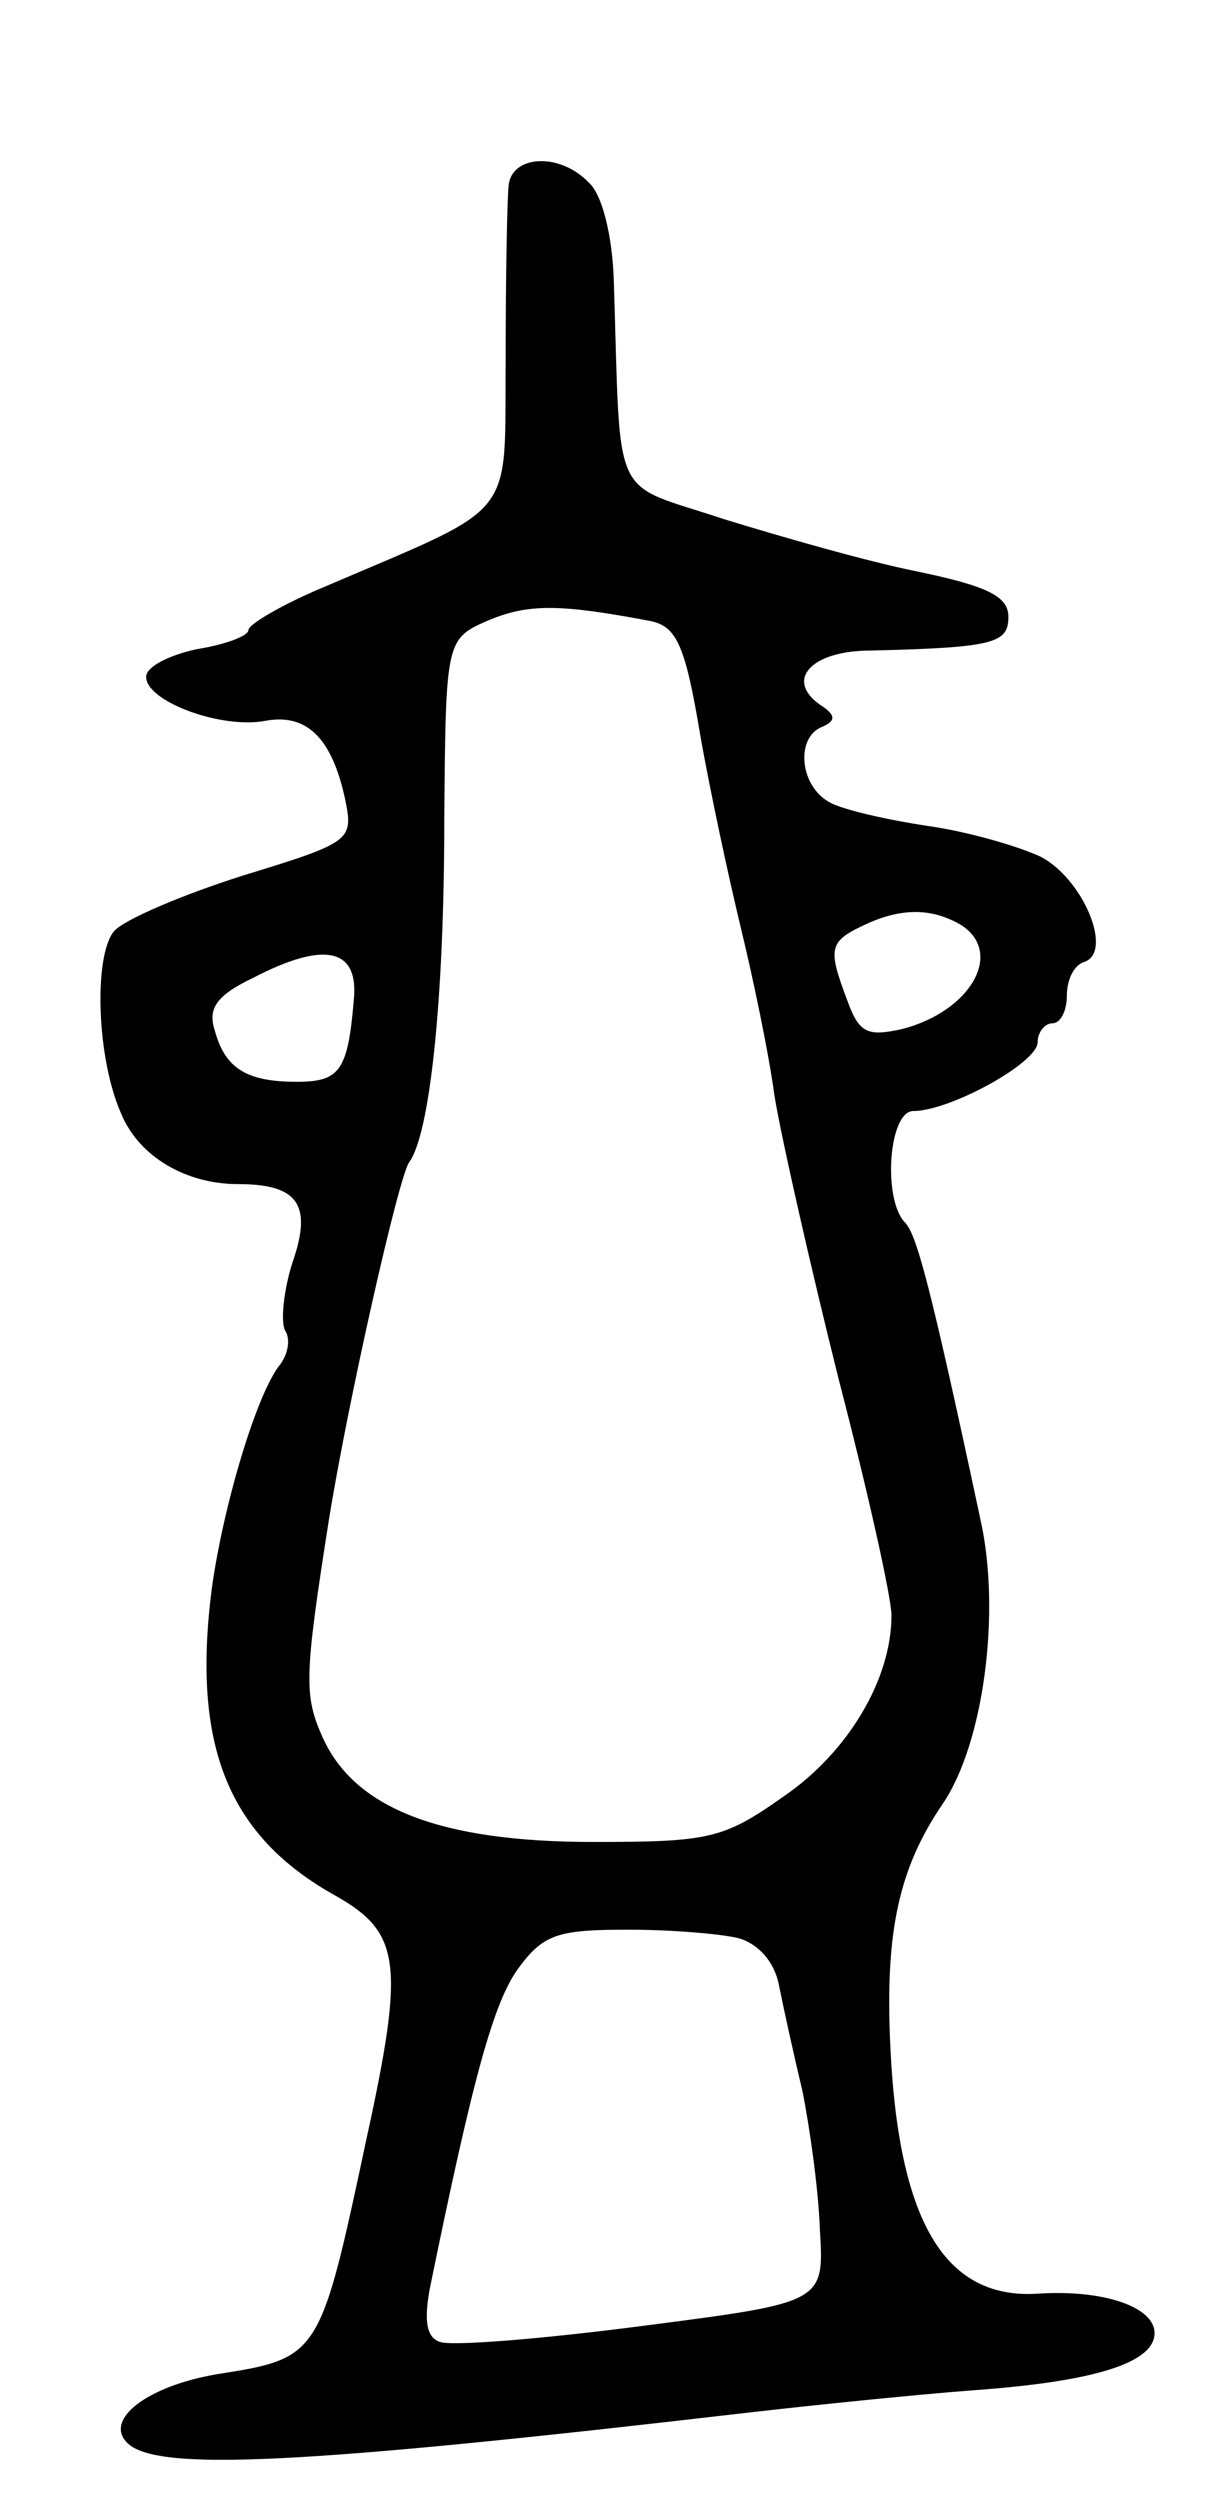 <svg version="1.0" xmlns="http://www.w3.org/2000/svg"
 width="83pt" height="171pt" viewBox="0 0 83 171"
 preserveAspectRatio="xMidYMid meet">
<g transform="translate(0,171) scale(0.1,-0.1)"
fill="#000000" stroke="none">
<path d="M348 1583 c-1 -10 -2 -63 -2 -118 -1 -112 10 -99 -123 -156 -29 -12
-53 -26 -53 -30 0 -4 -16 -10 -35 -13 -19 -4 -35 -12 -35 -19 0 -17 52 -36 82
-30 28 5 45 -12 54 -53 6 -29 5 -30 -70 -53 -41 -13 -81 -30 -88 -38 -14 -17
-12 -87 5 -125 12 -29 44 -48 80 -48 41 0 51 -14 37 -54 -6 -19 -8 -40 -5 -46
4 -6 2 -16 -3 -23 -16 -19 -39 -96 -47 -153 -14 -108 11 -170 85 -211 44 -25
47 -46 21 -165 -32 -150 -32 -151 -102 -162 -48 -8 -78 -31 -62 -47 20 -20
119 -15 428 21 44 5 112 12 152 15 83 6 123 19 123 39 0 18 -35 30 -80 27 -64
-4 -96 50 -101 174 -3 74 6 117 36 161 28 41 40 131 26 194 -35 164 -44 196
-52 204 -15 16 -11 76 6 76 25 0 85 33 85 47 0 7 5 13 10 13 6 0 10 9 10 19 0
11 5 21 12 23 20 7 -1 57 -30 72 -15 7 -49 17 -77 21 -27 4 -58 11 -67 16 -21
11 -24 45 -5 52 9 4 9 8 -2 15 -24 17 -6 37 35 37 84 2 94 5 94 23 0 14 -14
21 -62 31 -35 7 -94 24 -133 36 -78 26 -70 8 -75 163 -1 31 -8 59 -17 67 -20
21 -53 19 -55 -2z m98 -298 c17 -4 23 -17 33 -77 7 -40 20 -100 28 -133 8 -33
19 -85 23 -115 5 -30 25 -118 44 -194 20 -77 36 -149 36 -161 0 -44 -30 -94
-74 -124 -41 -29 -51 -31 -130 -31 -105 0 -163 23 -185 71 -13 29 -13 41 4
149 13 81 48 236 55 245 14 19 24 110 24 234 1 124 1 124 31 137 27 11 48 11
111 -1z m212 -208 c29 -19 6 -59 -41 -71 -23 -5 -29 -3 -37 19 -14 37 -13 41
13 53 24 11 45 11 65 -1z m-416 -52 c-4 -48 -10 -55 -39 -55 -34 0 -49 9 -56
35 -5 15 1 24 26 36 50 26 73 20 69 -16z m264 -641 c13 -4 24 -16 27 -32 3
-15 10 -47 16 -72 5 -25 11 -67 12 -95 3 -50 3 -50 -121 -66 -69 -9 -131 -14
-139 -11 -9 3 -11 14 -7 36 30 147 44 197 61 220 17 23 27 26 75 26 30 0 65
-3 76 -6z"/>
</g>
</svg>
